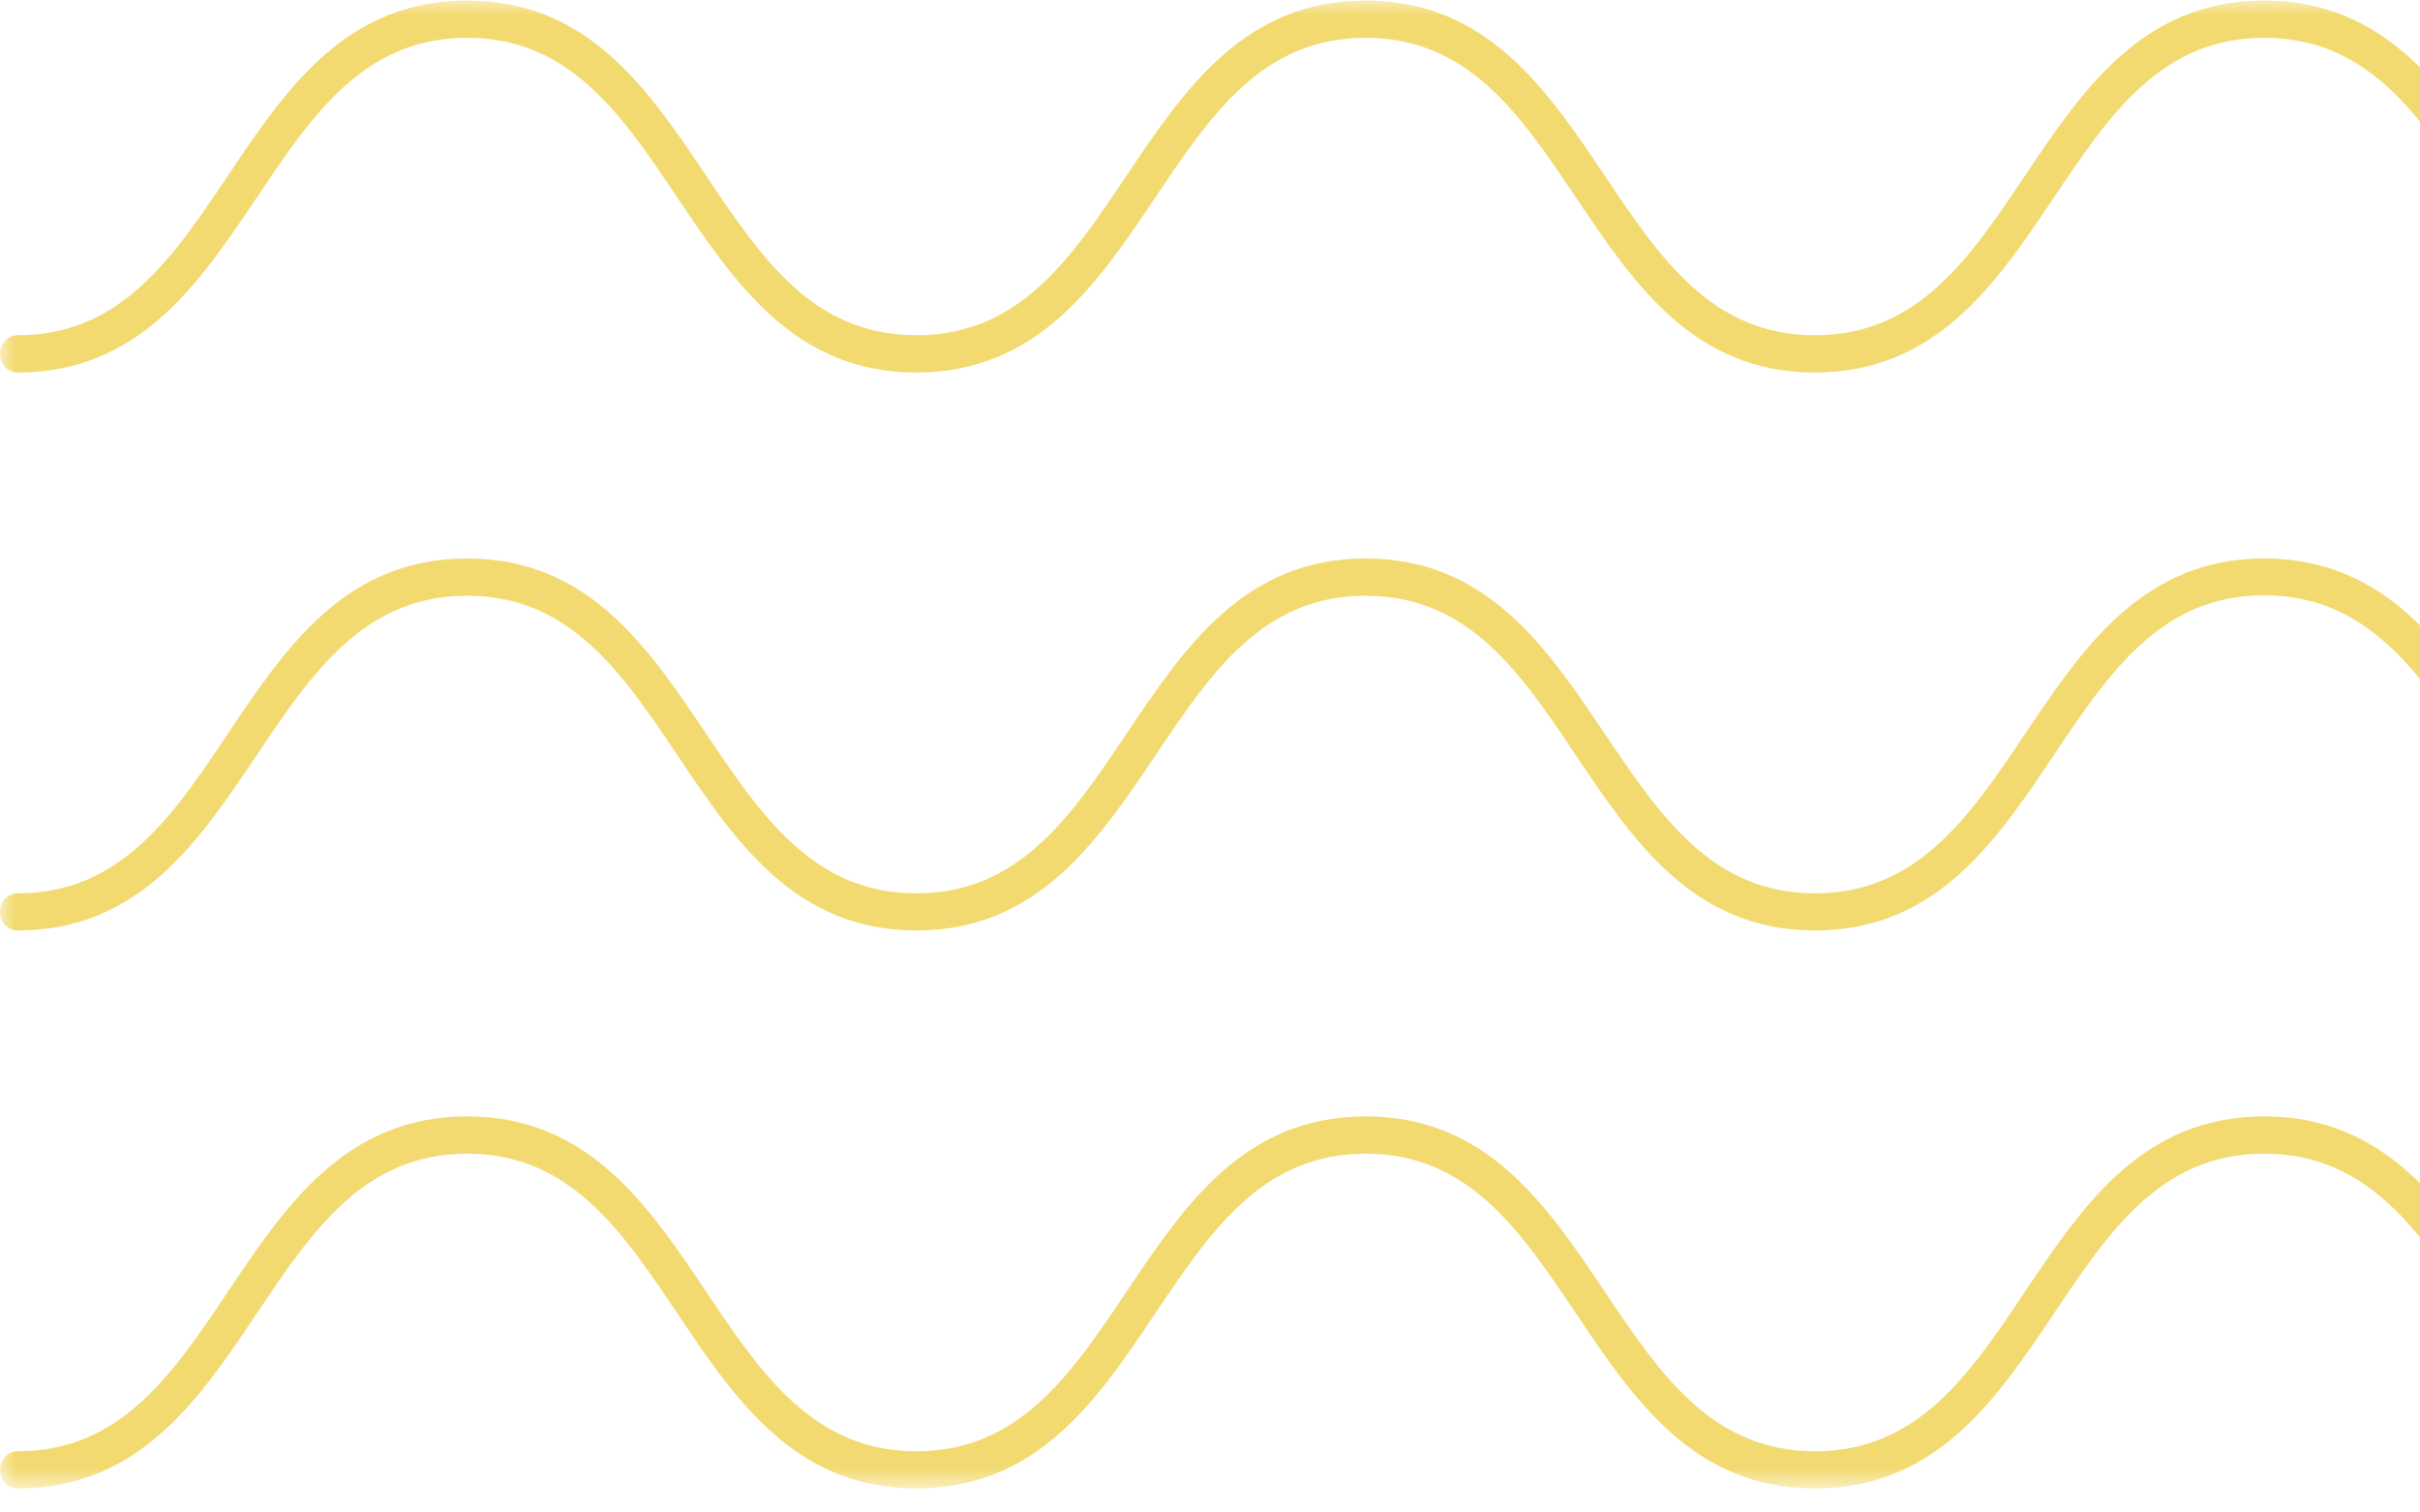 <svg width="80" height="50" viewBox="0 0 80 50" fill="none" xmlns="http://www.w3.org/2000/svg">
<mask id="mask0_45_471" style="mask-type:luminance" maskUnits="userSpaceOnUse" x="0" y="-1" width="120" height="51">
<path d="M0 49.227H120V-0H0V49.227Z" fill="white"/>
</mask>
<g mask="url(#mask0_45_471)">
<path d="M0 48.59C0 48.76 0.057 48.906 0.17 49.026C0.287 49.145 0.426 49.204 0.587 49.204C4.607 49.204 6.586 46.259 8.496 43.41C10.314 40.699 12.032 38.138 15.443 38.138C18.849 38.138 20.563 40.699 22.385 43.41C24.295 46.259 26.274 49.204 30.294 49.204C34.313 49.204 36.288 46.259 38.198 43.41C40.02 40.699 41.73 38.138 45.145 38.138C48.559 38.138 50.269 40.699 52.092 43.41C54.001 46.259 55.981 49.204 60 49.204C64.019 49.204 65.994 46.259 67.908 43.41C69.727 40.699 71.436 38.138 74.851 38.138C78.266 38.138 79.98 40.699 81.798 43.41C83.703 46.259 85.683 49.204 89.706 49.204C93.73 49.204 95.701 46.259 97.615 43.41C99.433 40.699 101.143 38.138 104.562 38.138C107.977 38.138 109.686 40.699 111.504 43.41C113.414 46.259 115.389 49.204 119.413 49.204C119.574 49.204 119.713 49.145 119.826 49.026C119.943 48.906 120 48.76 120 48.59C120 48.421 119.943 48.274 119.826 48.155C119.713 48.036 119.574 47.977 119.413 47.977C116.002 47.977 114.284 45.416 112.466 42.705C110.552 39.851 108.577 36.906 104.557 36.906C100.542 36.906 98.559 39.851 96.645 42.705C94.826 45.416 93.112 47.977 89.706 47.977C86.3 47.977 84.578 45.416 82.759 42.705C80.845 39.851 78.87 36.906 74.851 36.906C70.827 36.906 68.852 39.851 66.938 42.705C65.124 45.416 63.406 47.977 60 47.977C56.594 47.977 54.871 45.416 53.053 42.705C51.139 39.851 49.164 36.906 45.145 36.906C41.121 36.906 39.15 39.851 37.236 42.705C35.418 45.416 33.7 47.977 30.294 47.977C26.888 47.977 25.165 45.416 23.347 42.705C21.433 39.851 19.458 36.906 15.443 36.906C11.423 36.906 9.444 39.851 7.53 42.705C5.716 45.416 3.993 47.977 0.587 47.977C0.426 47.977 0.287 48.036 0.17 48.155C0.057 48.274 0 48.421 0 48.59ZM119.413 30.76C115.389 30.76 113.414 27.815 111.5 24.966C109.682 22.241 107.963 19.694 104.557 19.694C101.151 19.694 99.433 22.254 97.61 24.966C95.701 27.801 93.722 30.76 89.706 30.76C85.687 30.76 83.703 27.801 81.794 24.952C79.975 22.241 78.266 19.68 74.851 19.68C71.436 19.68 69.722 22.241 67.904 24.952C65.994 27.801 64.015 30.76 60 30.76C55.981 30.76 54.006 27.815 52.092 24.966C50.273 22.254 48.564 19.694 45.145 19.694C41.73 19.694 40.025 22.254 38.202 24.966C36.288 27.801 34.313 30.76 30.294 30.76C26.274 30.76 24.295 27.801 22.385 24.952C20.563 22.241 18.844 19.694 15.443 19.694C12.037 19.694 10.314 22.241 8.496 24.952C6.586 27.801 4.607 30.76 0.587 30.76C0.426 30.76 0.287 30.7 0.17 30.581C0.057 30.462 0 30.315 0 30.146C0 29.977 0.057 29.83 0.17 29.711C0.287 29.592 0.426 29.532 0.587 29.532C3.993 29.532 5.716 26.972 7.53 24.26C9.444 21.398 11.419 18.462 15.443 18.462C19.462 18.462 21.433 21.412 23.347 24.26C25.165 26.958 26.883 29.532 30.294 29.532C33.704 29.532 35.418 26.972 37.236 24.26C39.15 21.412 41.125 18.462 45.145 18.462C49.16 18.462 51.139 21.412 53.053 24.26C54.871 26.958 56.59 29.532 60 29.532C63.406 29.532 65.124 26.972 66.943 24.26C68.857 21.412 70.836 18.462 74.851 18.462C78.87 18.462 80.85 21.412 82.759 24.26C84.573 26.958 86.296 29.532 89.706 29.532C93.112 29.532 94.831 26.972 96.649 24.26C98.563 21.412 100.542 18.462 104.562 18.462C108.581 18.462 110.556 21.412 112.466 24.26C114.284 26.958 116.002 29.532 119.413 29.532C119.574 29.532 119.713 29.592 119.826 29.711C119.943 29.83 120 29.977 120 30.146C120 30.315 119.943 30.462 119.826 30.581C119.713 30.7 119.574 30.76 119.413 30.76ZM119.413 12.315C115.389 12.315 113.414 9.366 111.5 6.521C109.682 3.81 107.972 1.25 104.557 1.25C101.143 1.25 99.433 3.81 97.61 6.521C95.701 9.366 93.722 12.315 89.702 12.315C85.683 12.315 83.703 9.366 81.794 6.521C79.975 3.81 78.266 1.25 74.851 1.25C71.436 1.25 69.722 3.81 67.904 6.521C65.994 9.366 64.015 12.315 59.996 12.315C55.976 12.315 54.001 9.366 52.092 6.521C50.269 3.81 48.559 1.25 45.145 1.25C41.725 1.25 40.02 3.81 38.198 6.521C36.288 9.366 34.313 12.315 30.294 12.315C26.274 12.315 24.295 9.366 22.385 6.521C20.563 3.81 18.853 1.25 15.443 1.25C12.028 1.25 10.314 3.81 8.496 6.521C6.586 9.366 4.607 12.315 0.587 12.315C0.426 12.315 0.287 12.256 0.17 12.137C0.057 12.013 0 11.871 0 11.702C0 11.532 0.057 11.386 0.17 11.267C0.287 11.147 0.426 11.083 0.587 11.083C3.993 11.083 5.716 8.523 7.53 5.811C9.444 2.963 11.419 0.018 15.443 0.018C19.462 0.018 21.433 2.963 23.347 5.811C25.165 8.523 26.875 11.083 30.294 11.083C33.713 11.083 35.418 8.523 37.236 5.811C39.15 2.963 41.125 0.018 45.145 0.018C49.16 0.018 51.139 2.963 53.053 5.811C54.871 8.523 56.581 11.083 59.996 11.083C63.41 11.083 65.124 8.523 66.938 5.811C68.852 2.963 70.832 0.018 74.851 0.018C78.866 0.018 80.845 2.963 82.759 5.811C84.573 8.523 86.287 11.083 89.702 11.083C93.117 11.083 94.826 8.523 96.645 5.811C98.559 2.963 100.538 0.018 104.557 0.018C108.577 0.018 110.552 2.963 112.466 5.811C114.284 8.523 115.994 11.083 119.413 11.083C119.574 11.083 119.713 11.147 119.826 11.267C119.943 11.386 120 11.532 120 11.702C120 11.871 119.943 12.013 119.826 12.137C119.713 12.256 119.574 12.315 119.413 12.315Z" fill="#F3DA70"/>
</g>
</svg>
